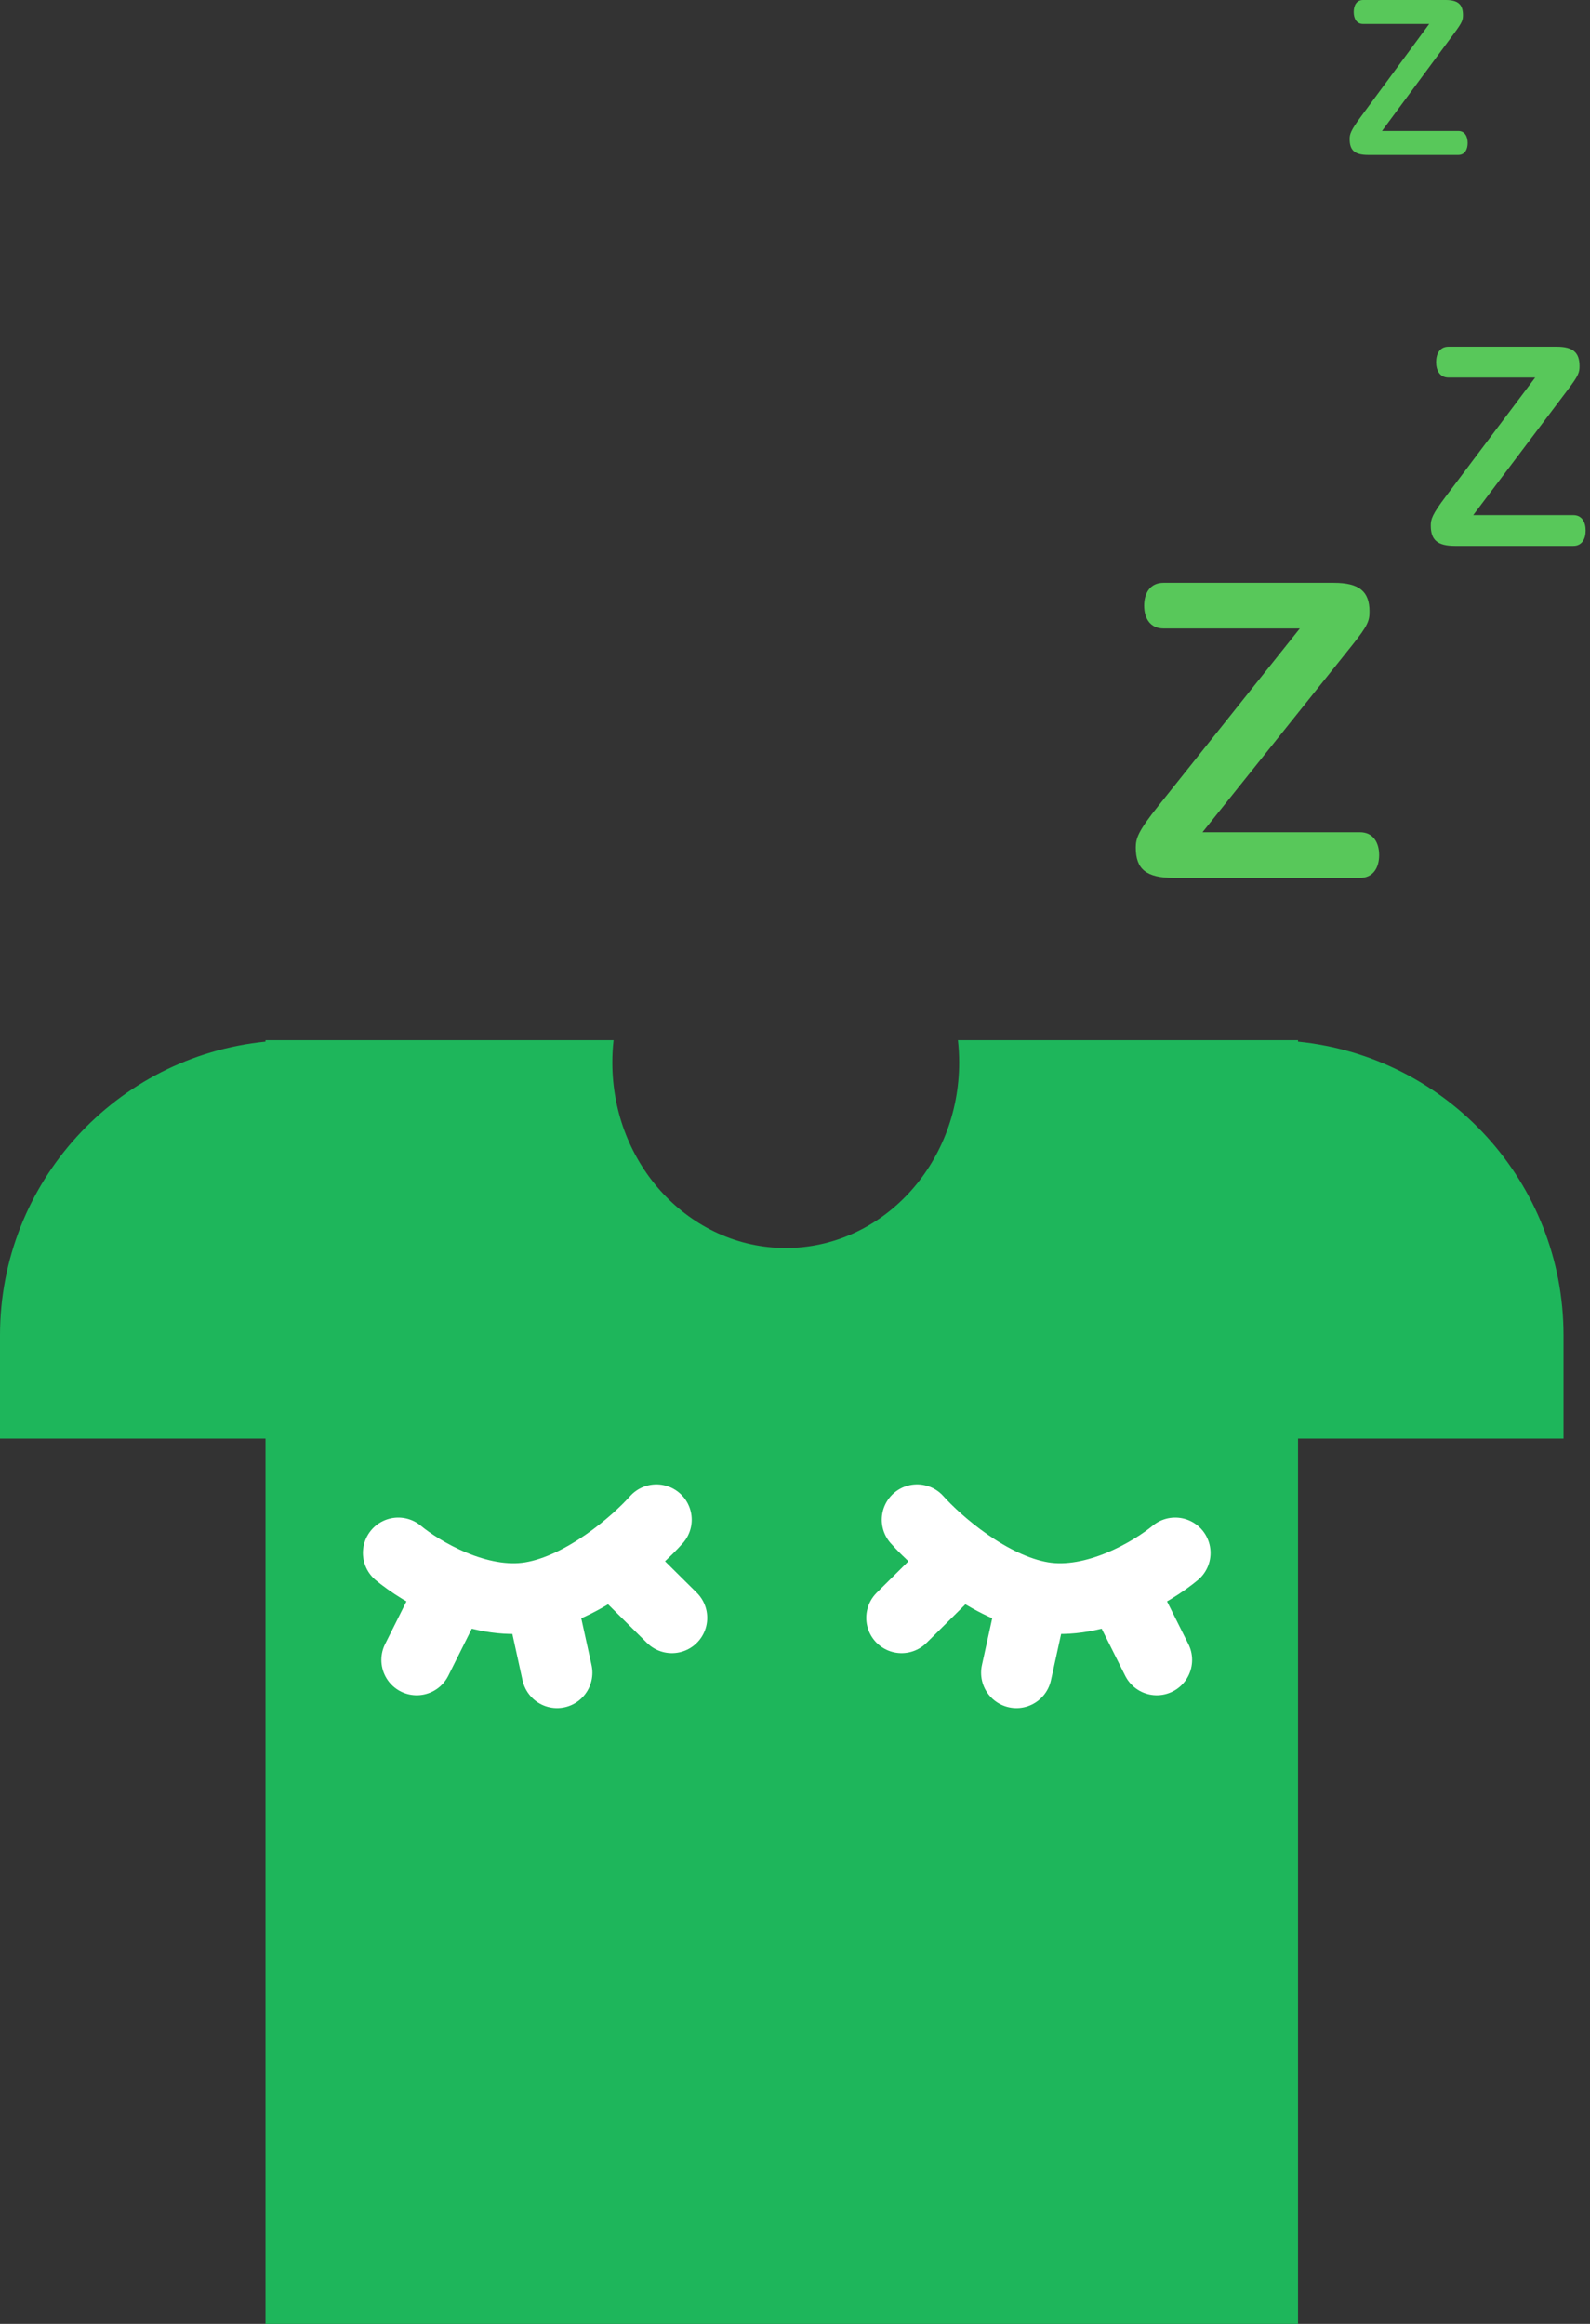 <svg width="180" height="263" viewBox="0 0 180 263" fill="none" xmlns="http://www.w3.org/2000/svg">
<rect x="0" y="0" width="180" height="263" fill="#333333" stroke="none"/>
<path d="M131.713 65.959H151C153.897 65.959 155.037 66.945 155.037 69.2C155.037 70.233 154.895 70.75 153.09 73.004L136.131 94.189H153.945C155.465 94.189 156.13 95.363 156.13 96.772C156.13 98.181 155.465 99.356 153.945 99.356H132.901C129.765 99.356 128.578 98.369 128.578 95.927C128.578 94.893 128.815 94.095 131.19 91.135L147.152 71.126H131.713C130.193 71.126 129.528 69.951 129.528 68.542C129.528 67.133 130.193 65.959 131.713 65.959Z" fill="#58C85A"/>
<path d="M163.97 39.241H176.243C178.087 39.241 178.813 39.907 178.813 41.429C178.813 42.127 178.722 42.475 177.573 43.997L166.781 58.297H178.117C179.085 58.297 179.508 59.089 179.508 60.04C179.508 60.992 179.085 61.784 178.117 61.784H164.726C162.73 61.784 161.975 61.118 161.975 59.47C161.975 58.772 162.126 58.233 163.637 56.236L173.794 42.729H163.97C163.002 42.729 162.579 41.936 162.579 40.985C162.579 40.034 163.002 39.241 163.97 39.241Z" fill="#58C85A"/>
<path d="M154.311 0H163.662C165.067 0 165.62 0.518 165.62 1.702C165.62 2.244 165.55 2.515 164.675 3.699L156.453 14.821H165.09C165.827 14.821 166.149 15.437 166.149 16.177C166.149 16.917 165.827 17.533 165.09 17.533H154.886C153.366 17.533 152.791 17.015 152.791 15.733C152.791 15.191 152.906 14.771 154.057 13.218L161.796 2.713H154.311C153.574 2.713 153.251 2.096 153.251 1.356C153.251 0.617 153.574 0 154.311 0Z" fill="#58C85A"/>
<path fill-rule="evenodd" clip-rule="evenodd" d="M88.951 141.237C99.793 141.237 108.583 131.838 108.583 120.243C108.583 119.39 108.535 118.55 108.443 117.724H143.606H146.946V117.889C163.823 119.564 177.003 133.803 177.003 151.121V162.81H146.946V263H30.057V162.81H0V151.121C0 133.803 13.181 119.564 30.057 117.889V117.724H69.46C69.368 118.55 69.32 119.39 69.32 120.243C69.32 131.838 78.109 141.237 88.951 141.237Z" fill="#1EB65B"/>
<path d="M45.086 175.751C47.591 177.838 54.103 181.762 60.114 180.76C66.126 179.758 72.082 174.498 74.308 171.994" stroke="white" stroke-width="8" stroke-linecap="round"/>
<path d="M50.513 181.178L47.173 187.857" stroke="white" stroke-width="8" stroke-linecap="round"/>
<path d="M61.459 182.013L63.061 189.307" stroke="white" stroke-width="8" stroke-linecap="round"/>
<path d="M70.758 177.838L76.062 183.095" stroke="white" stroke-width="8" stroke-linecap="round"/>
<path d="M133.043 175.751C130.539 177.838 124.026 181.762 118.015 180.76C112.003 179.758 106.048 174.498 103.821 171.994" stroke="white" stroke-width="8" stroke-linecap="round"/>
<path d="M127.616 181.178L130.956 187.857" stroke="white" stroke-width="8" stroke-linecap="round"/>
<path d="M116.67 182.013L115.068 189.307" stroke="white" stroke-width="8" stroke-linecap="round"/>
<path d="M107.371 177.838L102.067 183.095" stroke="white" stroke-width="8" stroke-linecap="round"/>
</svg>
